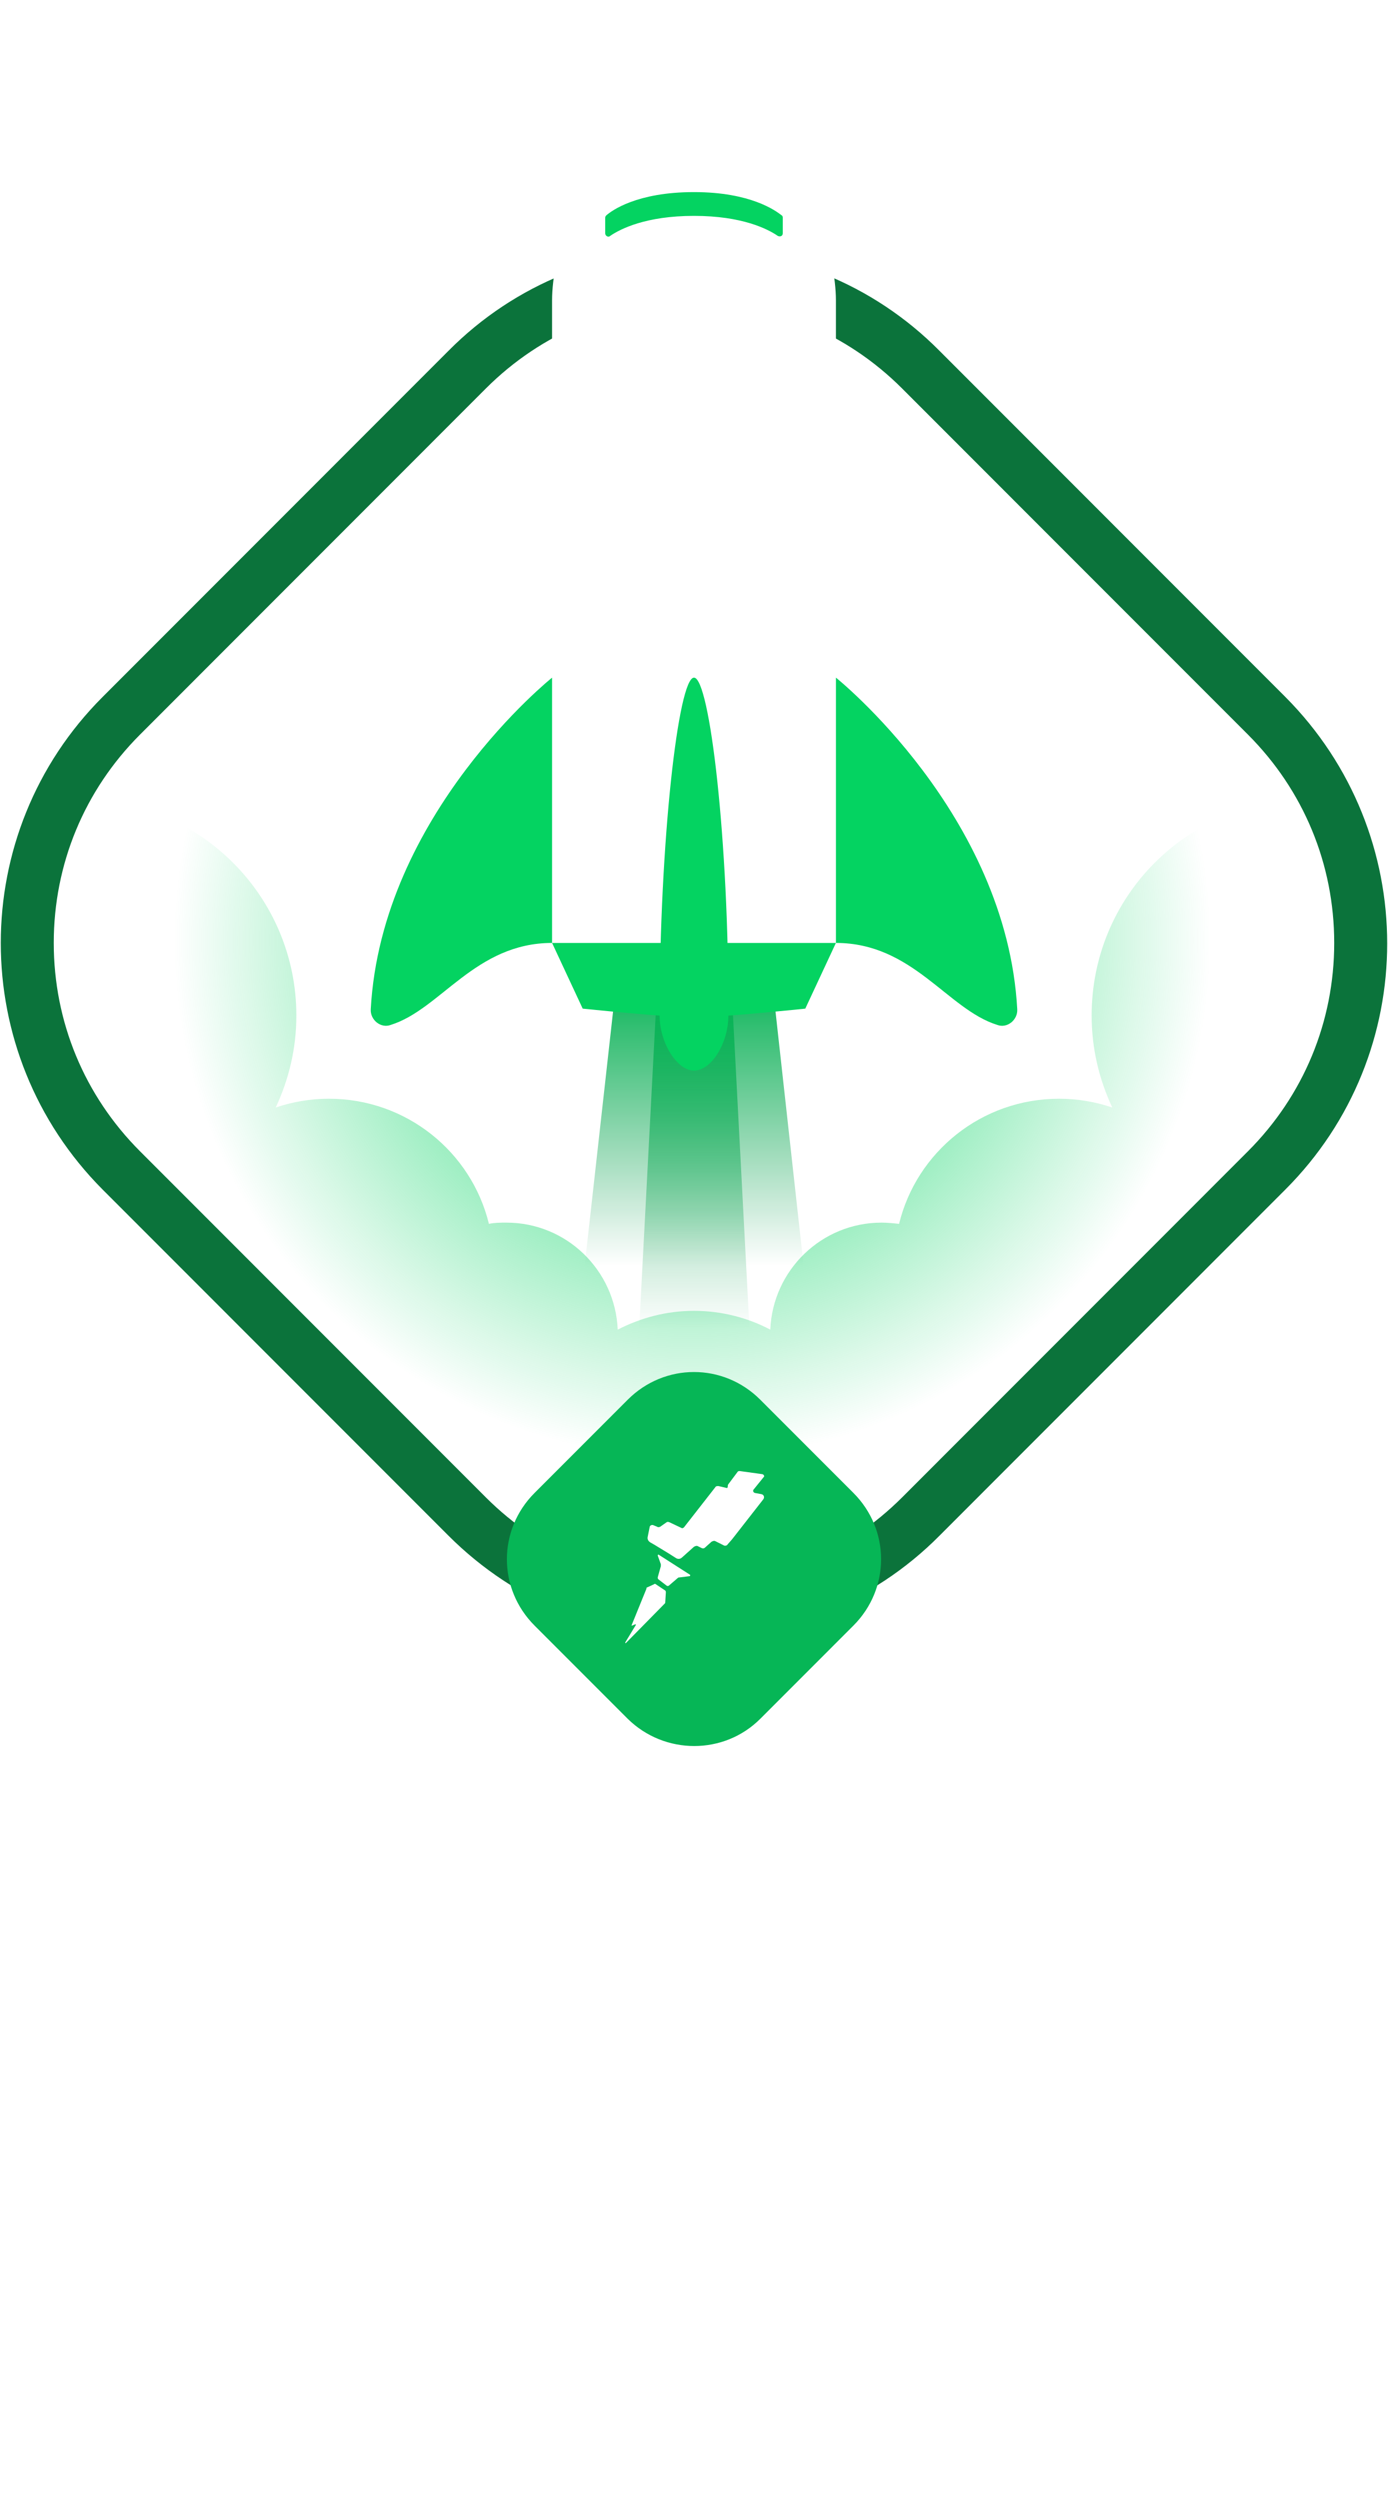 <svg xmlns:xlink="http://www.w3.org/1999/xlink" xmlns="http://www.w3.org/2000/svg" width="175" height="315" viewBox="0 0 175 315" fill="none"><path d="M63.432 314.819C63.312 314.819 63.21 314.777 63.126 314.693C63.042 314.609 63 314.506 63 314.386L63 302.632C63 302.5 63.036 302.391 63.108 302.307C63.192 302.223 63.3 302.181 63.432 302.181H68.26C69.701 302.181 70.836 302.524 71.665 303.21C72.494 303.884 72.908 304.877 72.908 306.189C72.908 307.501 72.494 308.494 71.665 309.168C70.848 309.83 69.713 310.161 68.26 310.161H65.576L65.576 314.386C65.576 314.506 65.534 314.609 65.45 314.693C65.378 314.777 65.276 314.819 65.144 314.819H63.432ZM68.17 308.157C68.867 308.157 69.401 307.994 69.774 307.669C70.146 307.332 70.332 306.839 70.332 306.189C70.332 305.563 70.152 305.075 69.792 304.726C69.431 304.365 68.891 304.185 68.17 304.185H65.54V308.157H68.17Z" fill="#FFFFFF"></path><path d="M82.513 314.819C82.393 314.819 82.291 314.777 82.207 314.693C82.123 314.609 82.081 314.506 82.081 314.386V302.632C82.081 302.5 82.117 302.391 82.189 302.307C82.273 302.223 82.381 302.181 82.513 302.181H87.179C88.644 302.181 89.791 302.524 90.62 303.21C91.461 303.896 91.881 304.871 91.881 306.135C91.881 307.013 91.665 307.754 91.232 308.356C90.812 308.945 90.224 309.373 89.467 309.637L92.097 314.242C92.133 314.314 92.151 314.38 92.151 314.44C92.151 314.549 92.109 314.639 92.025 314.711C91.953 314.783 91.869 314.819 91.773 314.819H90.133C89.941 314.819 89.791 314.777 89.683 314.693C89.587 314.609 89.497 314.488 89.413 314.332L87.089 310.053H84.585V314.386C84.585 314.506 84.543 314.609 84.459 314.693C84.387 314.777 84.285 314.819 84.153 314.819H82.513ZM87.125 308.012C87.846 308.012 88.386 307.85 88.746 307.525C89.119 307.2 89.305 306.731 89.305 306.117C89.305 305.503 89.119 305.027 88.746 304.69C88.386 304.353 87.846 304.185 87.125 304.185H84.585V308.012H87.125Z" fill="#FFFFFF"></path><path d="M106.219 315C104.585 315 103.312 314.585 102.4 313.754C101.487 312.924 101.007 311.69 100.959 310.053C100.947 309.704 100.941 309.192 100.941 308.518C100.941 307.832 100.947 307.314 100.959 306.965C101.007 305.364 101.499 304.137 102.436 303.282C103.373 302.427 104.634 302 106.219 302C107.804 302 109.065 302.427 110.002 303.282C110.951 304.137 111.449 305.364 111.497 306.965C111.521 307.663 111.533 308.181 111.533 308.518C111.533 308.843 111.521 309.355 111.497 310.053C111.437 311.69 110.951 312.924 110.038 313.754C109.125 314.585 107.852 315 106.219 315ZM106.219 312.924C107.023 312.924 107.666 312.683 108.146 312.201C108.627 311.708 108.885 310.962 108.921 309.962C108.945 309.24 108.957 308.753 108.957 308.5C108.957 308.223 108.945 307.736 108.921 307.037C108.885 306.038 108.627 305.298 108.146 304.817C107.666 304.323 107.023 304.076 106.219 304.076C105.426 304.076 104.79 304.323 104.309 304.817C103.829 305.298 103.571 306.038 103.535 307.037C103.523 307.387 103.517 307.874 103.517 308.5C103.517 309.114 103.523 309.601 103.535 309.962C103.571 310.962 103.823 311.708 104.291 312.201C104.772 312.683 105.414 312.924 106.219 312.924Z" fill="#FFFFFF"></path><path d="M23 247.137H29.097V276.683H23V247.137Z" fill="#FFFFFF"></path><path d="M46.519 273.197C44.08 273.197 41.902 272.849 39.986 272.064C38.156 271.28 36.676 270.234 35.63 268.752C34.585 267.27 34.062 265.527 34.062 263.436C34.062 261.431 34.585 259.601 35.543 258.119C36.589 256.637 37.982 255.504 39.899 254.633C41.728 253.848 43.992 253.413 46.519 253.413C47.215 253.413 47.912 253.5 48.522 253.587C49.219 253.674 49.829 253.761 50.438 253.936L61.936 254.023V258.468C60.368 258.468 58.8 258.293 57.233 257.858C55.665 257.422 54.184 256.986 53.051 256.55L52.877 256.202C53.922 256.725 54.881 257.247 55.839 258.032C56.71 258.729 57.494 259.601 58.017 260.472C58.539 261.431 58.888 262.477 58.888 263.697C58.888 265.702 58.365 267.358 57.407 268.752C56.361 270.147 54.968 271.28 53.139 271.977C51.222 272.848 49.045 273.197 46.519 273.197ZM54.184 286.009V284.876C54.184 283.482 53.748 282.523 52.877 281.913C52.006 281.39 50.787 281.128 49.219 281.128H42.163C40.77 281.128 39.637 281.041 38.679 280.78C37.721 280.605 37.024 280.257 36.501 279.908C35.979 279.472 35.543 279.037 35.282 278.514C35.021 277.991 34.934 277.381 34.934 276.771C34.934 275.55 35.369 274.592 36.153 273.982C36.937 273.371 37.982 272.936 39.376 272.761C40.682 272.587 42.163 272.5 43.818 272.587L46.693 273.11C44.776 273.197 43.383 273.371 42.425 273.633C41.466 273.894 41.031 274.417 41.031 275.202C41.031 275.637 41.205 275.986 41.553 276.248C41.902 276.509 42.425 276.596 43.121 276.596H50.525C52.529 276.596 54.271 276.858 55.752 277.293C57.233 277.729 58.278 278.514 59.062 279.56C59.846 280.605 60.194 282.087 60.194 283.917V286.096H54.184V286.009ZM46.519 268.926C47.825 268.926 48.958 268.752 50.003 268.316C50.961 267.881 51.745 267.27 52.267 266.486C52.79 265.702 53.051 264.743 53.051 263.61C53.051 262.477 52.79 261.431 52.267 260.647C51.745 259.862 50.961 259.165 50.003 258.729C49.045 258.293 47.912 258.032 46.519 258.032C45.212 258.032 44.08 258.293 43.034 258.729C41.989 259.165 41.292 259.775 40.682 260.647C40.16 261.431 39.899 262.477 39.899 263.61C39.899 264.743 40.16 265.702 40.682 266.486C41.205 267.27 41.989 267.881 42.947 268.316C44.08 268.665 45.212 268.926 46.519 268.926Z" fill="#FFFFFF"></path><path d="M64.984 253.935H70.907V276.683H64.984V253.935ZM81.447 253.5C82.841 253.5 84.148 253.674 85.367 254.023C86.587 254.371 87.632 254.981 88.503 255.679C89.374 256.463 90.071 257.422 90.593 258.555C91.116 259.688 91.29 261.082 91.29 262.738V276.683H85.367V263.871C85.367 261.954 84.931 260.559 83.973 259.688C83.015 258.816 81.534 258.38 79.444 258.38C77.876 258.38 76.395 258.729 75.176 259.252C73.869 259.862 72.824 260.646 72.04 261.518C71.256 262.477 70.82 263.435 70.646 264.394L70.559 262.041C70.733 260.995 71.082 259.949 71.604 258.903C72.127 257.857 72.911 256.986 73.782 256.114C74.74 255.243 75.785 254.633 77.092 254.11C78.399 253.587 79.792 253.5 81.447 253.5Z" fill="#FFFFFF"></path><path d="M102.441 244V249.229H95.56V244H102.441ZM96.082 253.936H102.005V276.684H96.082V253.936Z" fill="#FFFFFF"></path><path d="M105.402 253.935H122.998V258.555H105.402V253.935ZM111.238 247.747H117.162V276.683H111.238V247.747Z" fill="#FFFFFF"></path><path d="M146.255 269.101H152.004C151.743 270.669 151.133 272.064 150.088 273.284C149.043 274.504 147.649 275.463 145.82 276.16C143.99 276.858 141.813 277.206 139.287 277.206C136.412 277.206 133.799 276.77 131.621 275.812C129.357 274.853 127.702 273.546 126.395 271.802C125.176 270.059 124.566 267.88 124.566 265.44C124.566 262.913 125.176 260.821 126.395 258.991C127.615 257.247 129.27 255.853 131.447 254.894C133.625 253.935 136.151 253.5 139.112 253.5C142.074 253.5 144.6 253.935 146.516 254.894C148.52 255.853 150.001 257.247 150.959 259.165C151.917 261.082 152.352 263.523 152.178 266.486H130.576C130.75 267.619 131.186 268.665 131.883 269.624C132.58 270.582 133.538 271.28 134.844 271.89C136.064 272.413 137.545 272.674 139.287 272.674C141.203 272.674 142.771 272.325 143.99 271.715C145.123 271.018 145.907 270.146 146.255 269.101ZM138.764 257.945C136.586 257.945 134.757 258.468 133.451 259.426C132.057 260.385 131.186 261.605 130.837 263H146.255C146.081 261.518 145.384 260.298 144.077 259.339C142.771 258.468 141.029 257.945 138.764 257.945Z" fill="#FFFFFF"></path><path d="M87.498 38.079C97.43 38.079 106.732 41.942 113.748 48.959L157.34 92.557C164.355 99.573 168.218 108.876 168.218 118.81C168.218 128.744 164.355 138.047 157.34 145.064L113.748 188.662C106.732 195.678 97.43 199.541 87.498 199.541C77.566 199.541 68.264 195.678 61.248 188.662L17.657 145.064C10.641 138.047 6.778 128.744 6.778 118.81C6.778 108.876 10.641 99.573 17.657 92.557L61.248 48.959C68.264 41.942 77.566 38.079 87.498 38.079ZM87.498 31.378C76.305 31.378 65.032 35.635 56.519 44.228L12.927 87.826C-4.179 104.934 -4.179 132.686 12.927 149.873L56.519 193.471C65.111 202.064 76.305 206.322 87.498 206.322C98.692 206.322 109.964 202.064 118.478 193.471L162.069 149.873C179.175 132.765 179.175 105.013 162.069 87.826L118.478 44.228C109.964 35.635 98.771 31.378 87.498 31.378Z" fill="#0B733B"></path><path d="M162.15 149.873L118.479 193.471C101.374 210.579 73.626 210.579 56.442 193.471L12.85 149.873C-0.236 136.785 -3.31 117.549 3.548 101.544C5.677 100.992 7.884 100.756 10.17 100.756C25.226 100.756 37.365 112.976 37.365 127.955C37.365 132.134 36.419 135.997 34.764 139.545C36.892 138.835 39.1 138.441 41.465 138.441C51.239 138.441 59.437 145.142 61.644 154.209C62.354 154.051 63.063 154.051 63.852 154.051C71.419 154.051 77.568 160.043 77.883 167.533C80.8 166.035 84.032 165.167 87.5 165.167C90.968 165.167 94.279 166.035 97.117 167.533C97.432 160.043 103.581 154.051 111.148 154.051C111.858 154.051 112.646 154.13 113.356 154.209C115.563 145.142 123.761 138.441 133.536 138.441C135.9 138.441 138.108 138.835 140.236 139.545C138.58 135.997 137.635 132.134 137.635 127.955C137.635 112.897 149.774 100.756 164.83 100.756C167.116 100.756 169.323 101.071 171.452 101.544C178.31 117.47 175.235 136.785 162.15 149.873Z" fill="url(&quot;#paint0_radial&quot;)"></path><path d="M97.274 122.911H87.499H77.803L69.606 196.231H87.499H105.393L97.274 122.911Z" fill="url(&quot;#paint1_linear&quot;)"></path><path d="M92.152 122.911H87.501H82.929L79.066 196.231H87.501H96.014L92.152 122.911Z" fill="url(&quot;#paint2_linear&quot;)"></path><path d="M87.499 0C82.297 0 69.606 26.411 69.606 37.843C69.606 58.183 69.606 118.811 69.606 118.811H87.499H105.393C105.393 118.811 105.393 58.183 105.393 37.843C105.393 26.49 92.781 0 87.499 0Z" fill="#FFFFFF"></path><path d="M98.534 27.121C97.825 26.569 94.672 24.204 87.498 24.204C80.246 24.204 77.093 26.569 76.462 27.121C76.383 27.2 76.305 27.278 76.305 27.436V29.407C76.305 29.722 76.699 29.959 76.935 29.722C78.197 28.855 81.428 27.2 87.498 27.2C93.568 27.2 96.8 28.855 98.061 29.722C98.376 29.88 98.692 29.722 98.692 29.407V27.436C98.692 27.357 98.692 27.2 98.534 27.121Z" fill="#04D361"></path><path d="M69.606 85.383C69.606 85.383 48.086 102.57 46.745 127.168C46.667 128.508 48.007 129.612 49.268 129.139C55.574 127.168 59.91 118.811 69.606 118.811V85.383Z" fill="#04D361"></path><path d="M105.395 85.383C105.395 85.383 126.915 102.57 128.255 127.168C128.333 128.508 126.993 129.612 125.732 129.139C119.426 127.168 115.09 118.811 105.395 118.811V85.383Z" fill="#04D361"></path><path d="M87.499 118.811H69.606L73.468 127.089C73.468 127.089 84.11 128.193 87.499 128.193C90.889 128.193 101.531 127.089 101.531 127.089L105.393 118.811H87.499Z" fill="#04D361"></path><path d="M87.5 85.383C85.529 85.383 83.164 105.881 83.164 127.956C83.164 131.425 85.371 134.894 87.5 134.894C89.707 134.894 91.835 131.425 91.835 127.956C91.914 105.881 89.47 85.383 87.5 85.383Z" fill="#04D361"></path><path d="M79.144 216.57L67.398 204.823C62.747 200.172 62.747 192.761 67.398 188.11L79.144 176.363C83.794 171.711 91.204 171.711 95.855 176.363L107.601 188.11C112.251 192.761 112.251 200.172 107.601 204.823L95.855 216.57C91.283 221.143 83.794 221.143 79.144 216.57Z" fill="#06B656"></path><path d="M96.091 185.744L93.254 185.35C93.175 185.35 93.096 185.35 93.017 185.429L91.835 187.006C91.756 187.084 91.756 187.242 91.756 187.321C91.756 187.4 91.677 187.557 91.598 187.479L90.574 187.242C90.416 187.242 90.258 187.242 90.179 187.4L86.238 192.445C86.159 192.524 86.002 192.603 85.923 192.524L84.425 191.815C84.267 191.736 84.11 191.736 84.031 191.815L83.243 192.367C83.085 192.445 82.927 192.445 82.848 192.367L82.454 192.209C82.218 192.051 81.903 192.209 81.903 192.445L81.666 193.628C81.587 193.943 81.745 194.18 81.981 194.338L82.533 194.653L84.346 195.757L85.213 196.309C85.45 196.466 85.765 196.466 86.001 196.23L87.499 194.89C87.657 194.811 87.815 194.732 87.972 194.811L88.445 195.047C88.603 195.126 88.76 195.126 88.918 194.968L89.707 194.259C89.864 194.18 90.022 194.101 90.179 194.18L91.283 194.732C91.441 194.811 91.677 194.732 91.756 194.574L92.308 193.943L96.249 188.898C96.407 188.661 96.328 188.346 96.013 188.267L95.146 188.109C94.988 188.031 94.909 187.873 94.988 187.715L96.328 186.06C96.407 185.981 96.249 185.744 96.091 185.744Z" fill="#FFFFFF"></path><path d="M83.083 195.915C83.005 195.836 82.926 195.915 82.926 195.994L83.32 197.097C83.32 197.176 83.32 197.255 83.32 197.334L82.926 198.753C82.926 198.832 82.926 198.911 83.005 198.989L84.029 199.778C84.108 199.857 84.266 199.857 84.345 199.778L85.448 198.832C85.527 198.753 85.606 198.753 85.685 198.753L86.946 198.595C87.025 198.595 87.025 198.438 87.025 198.438L83.083 195.915Z" fill="#FFFFFF"></path><path d="M82.691 199.62C82.612 199.541 82.533 199.541 82.454 199.62L81.587 200.014C81.508 200.014 81.508 200.093 81.508 200.172L79.616 204.823C79.616 204.823 79.616 204.823 79.695 204.823L80.089 204.665C80.089 204.665 80.089 204.665 80.168 204.665V204.744L78.828 206.952C78.828 207.031 78.828 207.031 78.907 207.031L83.794 202.064C83.873 201.985 83.873 201.985 83.873 201.906L83.952 200.645C83.952 200.566 83.952 200.487 83.873 200.408L82.691 199.62Z" fill="#FFFFFF"></path><defs><radialGradient id="paint0_radial" cx="0" cy="0" r="1" gradientUnits="userSpaceOnUse" gradientTransform="translate(87.277 118.177) scale(112.838 112.854)"><stop stop-color="#68E5A0"></stop><stop offset="0.006" stop-color="#04D361"></stop><stop offset="0.584" stop-color="#04D361" stop-opacity="0"></stop></radialGradient><linearGradient id="paint1_linear" x1="87.516" y1="122.923" x2="87.516" y2="219.029" gradientUnits="userSpaceOnUse"><stop stop-color="#06B656"></stop><stop offset="0.38" stop-color="#08994A" stop-opacity="0"></stop></linearGradient><linearGradient id="paint2_linear" x1="87.517" y1="122.923" x2="87.517" y2="219.029" gradientUnits="userSpaceOnUse"><stop stop-color="#06B656"></stop><stop offset="0.463" stop-color="#08994A" stop-opacity="0"></stop></linearGradient><radialGradient id="paint0_radial" cx="0" cy="0" r="1" gradientUnits="userSpaceOnUse" gradientTransform="translate(87.277 118.177) scale(112.838 112.854)"><stop stop-color="#68E5A0"></stop><stop offset="0.006" stop-color="#04D361"></stop><stop offset="0.584" stop-color="#04D361" stop-opacity="0"></stop></radialGradient><linearGradient id="paint1_linear" x1="87.516" y1="122.923" x2="87.516" y2="219.029" gradientUnits="userSpaceOnUse"><stop stop-color="#06B656"></stop><stop offset="0.38" stop-color="#08994A" stop-opacity="0"></stop></linearGradient><linearGradient id="paint2_linear" x1="87.517" y1="122.923" x2="87.517" y2="219.029" gradientUnits="userSpaceOnUse"><stop stop-color="#06B656"></stop><stop offset="0.463" stop-color="#08994A" stop-opacity="0"></stop></linearGradient></defs></svg>